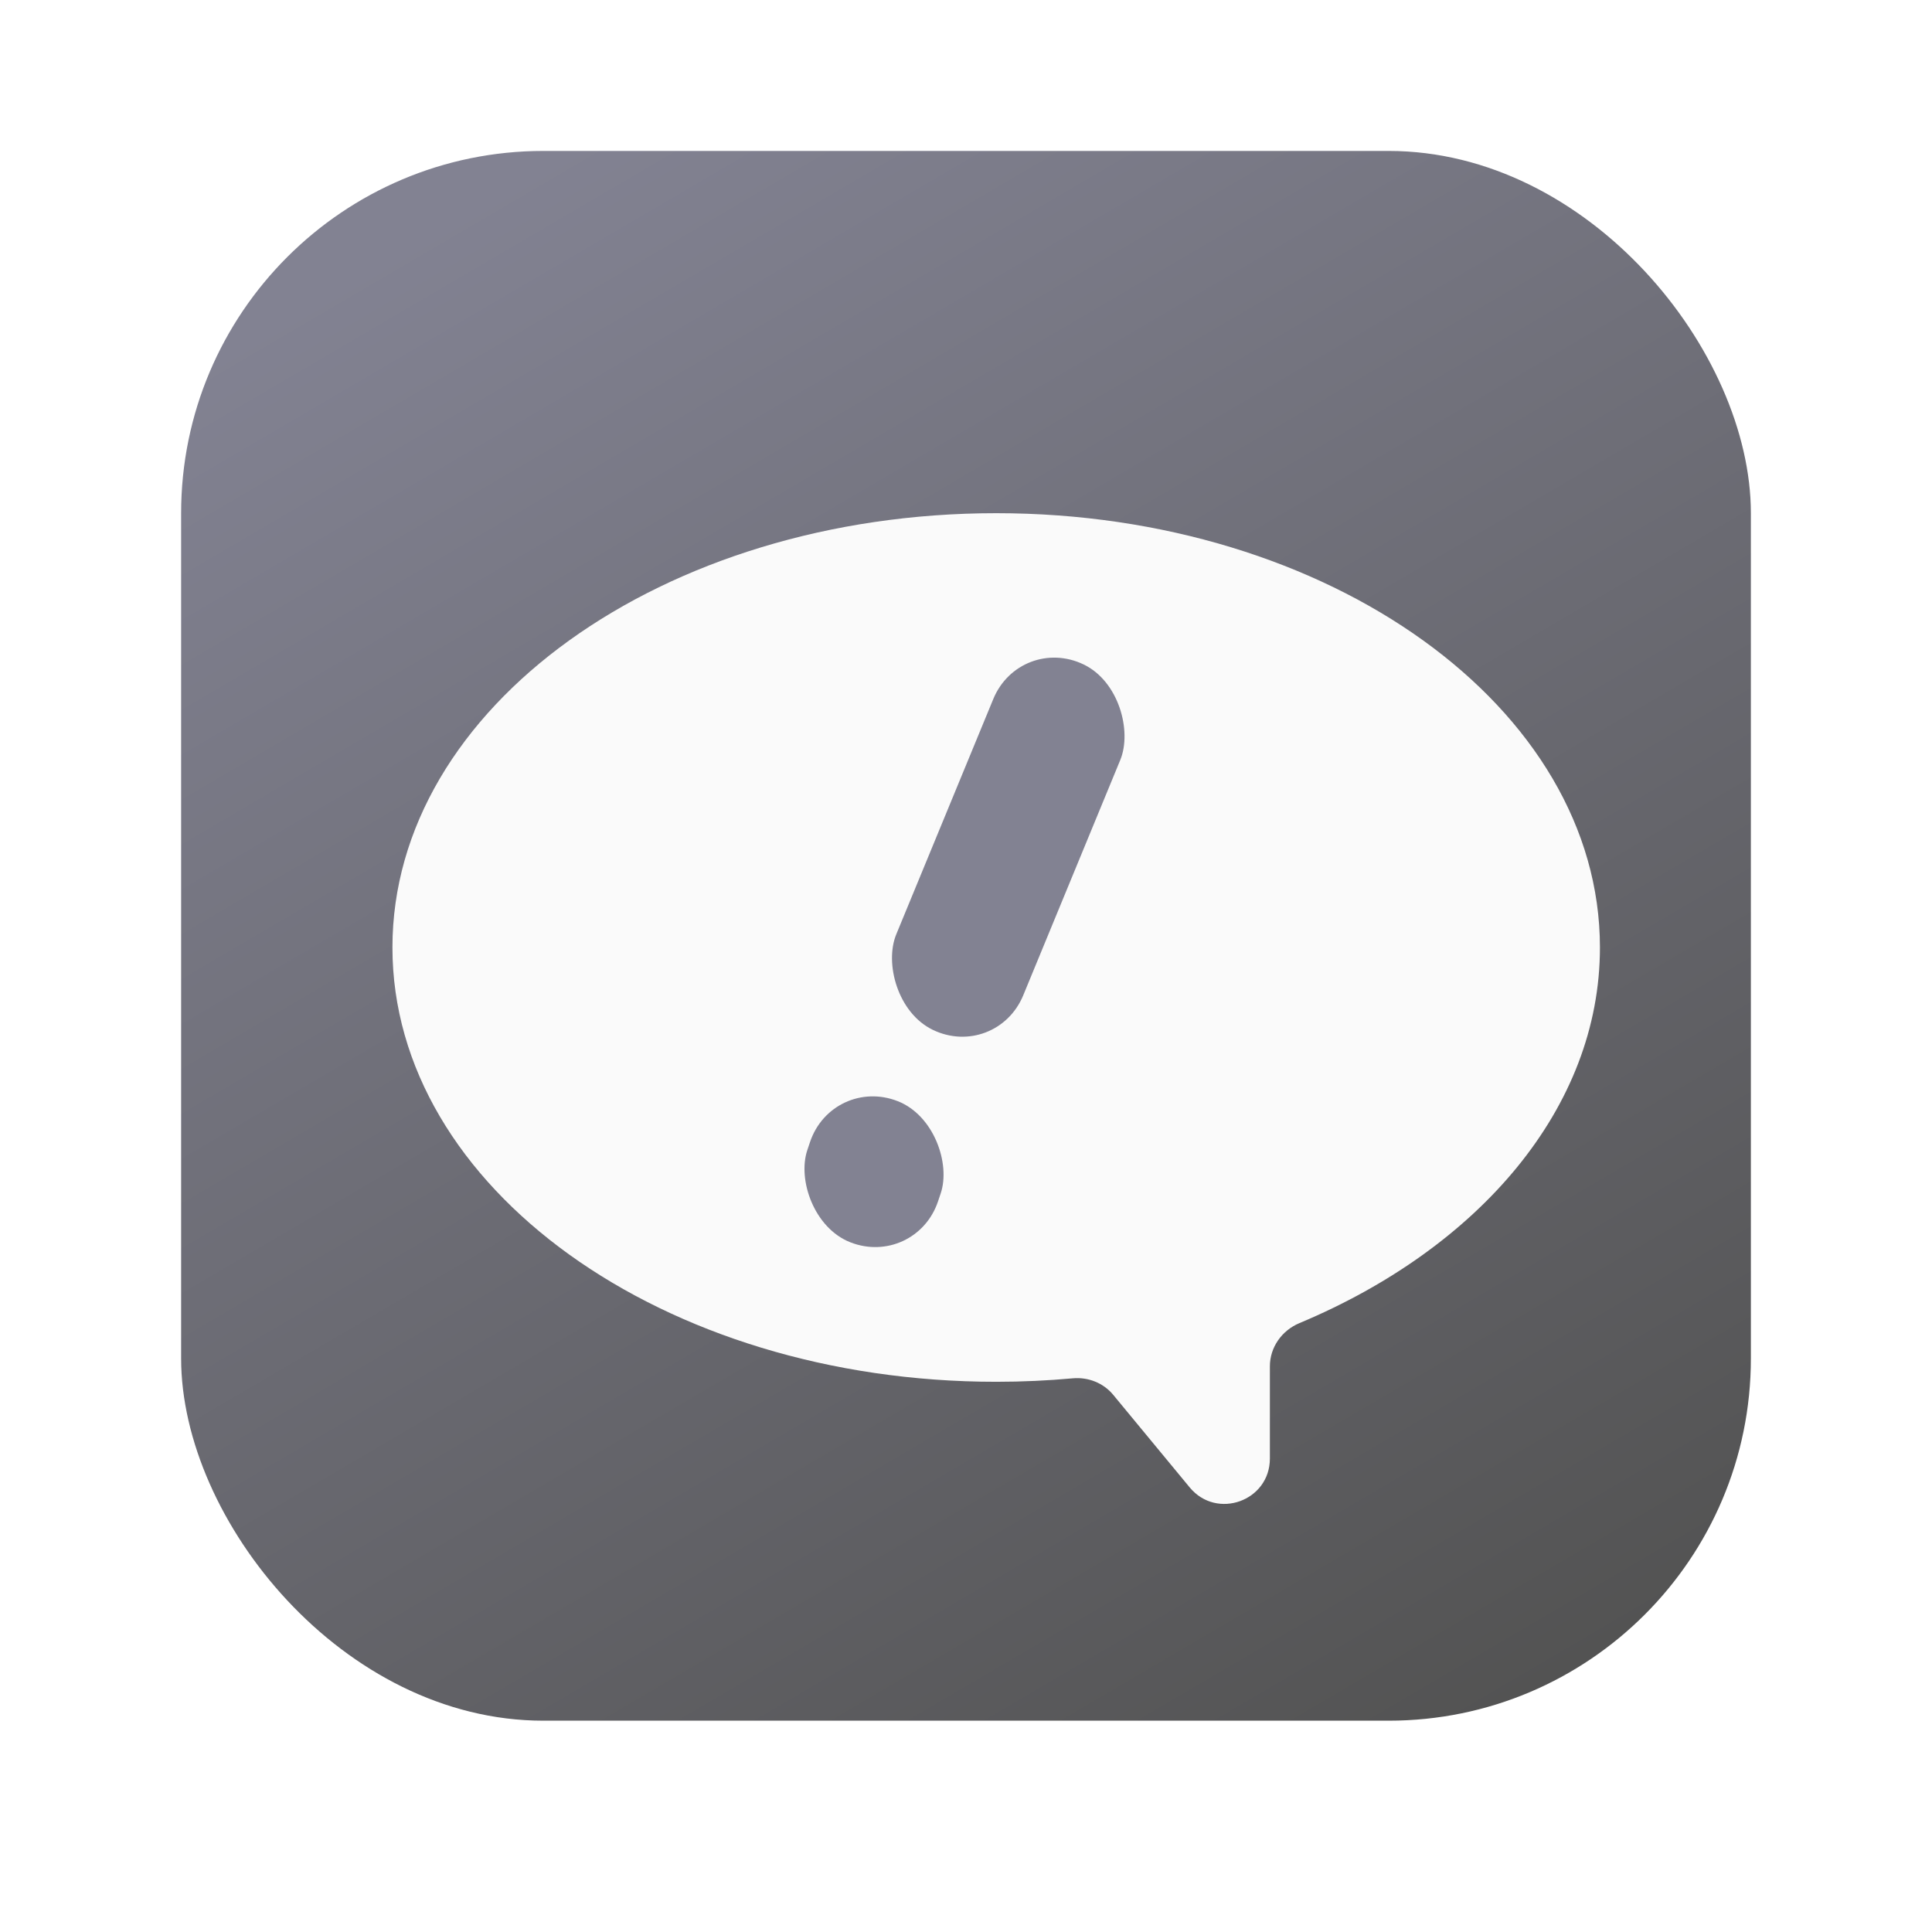 <svg width="128" height="128" viewBox="0 0 128 128" fill="none" xmlns="http://www.w3.org/2000/svg">
<g filter="url(#filter0_ii_712_2)">
<rect x="12" y="12" width="104" height="104" rx="24" fill="url(#paint0_linear_712_2)"/>
</g>
<g filter="url(#filter1_d_712_2)">
<path fill-rule="evenodd" clip-rule="evenodd" d="M82.133 88.523C82.133 87.264 82.924 86.148 84.086 85.662C95.994 80.678 104 71.398 104 60.773C104 44.882 86.091 32 64 32C41.909 32 24 44.882 24 60.773C24 76.665 41.909 89.547 64 89.547C65.719 89.547 67.413 89.469 69.075 89.317C70.094 89.225 71.101 89.621 71.752 90.409L76.82 96.544C78.612 98.712 82.133 97.445 82.133 94.633V88.523Z" fill="#FAFAFA"/>
</g>
<g filter="url(#filter2_i_712_2)">
<rect width="9.336" height="26.204" rx="4.668" transform="matrix(0.901 0.433 -0.381 0.924 67.586 40)" fill="#828292"/>
</g>
<g filter="url(#filter3_i_712_2)">
<rect width="9.299" height="9.861" rx="4.65" transform="matrix(0.931 0.366 -0.319 0.948 55.15 69.254)" fill="#828292"/>
</g>
<defs>
<filter id="filter0_ii_712_2" x="12" y="12" width="104" height="105" filterUnits="userSpaceOnUse" color-interpolation-filters="sRGB">
<feFlood flood-opacity="0" result="BackgroundImageFix"/>
<feBlend mode="normal" in="SourceGraphic" in2="BackgroundImageFix" result="shape"/>
<feColorMatrix in="SourceAlpha" type="matrix" values="0 0 0 0 0 0 0 0 0 0 0 0 0 0 0 0 0 0 127 0" result="hardAlpha"/>
<feOffset dy="-4"/>
<feComposite in2="hardAlpha" operator="arithmetic" k2="-1" k3="1"/>
<feColorMatrix type="matrix" values="0 0 0 0 0 0 0 0 0 0 0 0 0 0 0 0 0 0 0.25 0"/>
<feBlend mode="normal" in2="shape" result="effect1_innerShadow_712_2"/>
<feColorMatrix in="SourceAlpha" type="matrix" values="0 0 0 0 0 0 0 0 0 0 0 0 0 0 0 0 0 0 127 0" result="hardAlpha"/>
<feMorphology radius="1" operator="erode" in="SourceAlpha" result="effect2_innerShadow_712_2"/>
<feOffset dy="2"/>
<feComposite in2="hardAlpha" operator="arithmetic" k2="-1" k3="1"/>
<feColorMatrix type="matrix" values="0 0 0 0 1 0 0 0 0 1 0 0 0 0 1 0 0 0 0.25 0"/>
<feBlend mode="normal" in2="effect1_innerShadow_712_2" result="effect2_innerShadow_712_2"/>
</filter>
<filter id="filter1_d_712_2" x="23" y="31" width="86" height="71.639" filterUnits="userSpaceOnUse" color-interpolation-filters="sRGB">
<feFlood flood-opacity="0" result="BackgroundImageFix"/>
<feColorMatrix in="SourceAlpha" type="matrix" values="0 0 0 0 0 0 0 0 0 0 0 0 0 0 0 0 0 0 127 0" result="hardAlpha"/>
<feOffset dx="2" dy="2"/>
<feGaussianBlur stdDeviation="1.5"/>
<feComposite in2="hardAlpha" operator="out"/>
<feColorMatrix type="matrix" values="0 0 0 0 0 0 0 0 0 0 0 0 0 0 0 0 0 0 0.14 0"/>
<feBlend mode="normal" in2="BackgroundImageFix" result="effect1_dropShadow_712_2"/>
<feBlend mode="normal" in="SourceGraphic" in2="effect1_dropShadow_712_2" result="shape"/>
</filter>
<filter id="filter2_i_712_2" x="59.014" y="41.571" width="15.569" height="26.128" filterUnits="userSpaceOnUse" color-interpolation-filters="sRGB">
<feFlood flood-opacity="0" result="BackgroundImageFix"/>
<feBlend mode="normal" in="SourceGraphic" in2="BackgroundImageFix" result="shape"/>
<feColorMatrix in="SourceAlpha" type="matrix" values="0 0 0 0 0 0 0 0 0 0 0 0 0 0 0 0 0 0 127 0" result="hardAlpha"/>
<feOffset dy="2"/>
<feGaussianBlur stdDeviation="0.5"/>
<feComposite in2="hardAlpha" operator="arithmetic" k2="-1" k3="1"/>
<feColorMatrix type="matrix" values="0 0 0 0 0.176 0 0 0 0 0.176 0 0 0 0 0.176 0 0 0 0.5 0"/>
<feBlend mode="normal" in2="shape" result="effect1_innerShadow_712_2"/>
</filter>
<filter id="filter3_i_712_2" x="53.236" y="70.637" width="9.333" height="10.98" filterUnits="userSpaceOnUse" color-interpolation-filters="sRGB">
<feFlood flood-opacity="0" result="BackgroundImageFix"/>
<feBlend mode="normal" in="SourceGraphic" in2="BackgroundImageFix" result="shape"/>
<feColorMatrix in="SourceAlpha" type="matrix" values="0 0 0 0 0 0 0 0 0 0 0 0 0 0 0 0 0 0 127 0" result="hardAlpha"/>
<feOffset dy="2"/>
<feGaussianBlur stdDeviation="0.5"/>
<feComposite in2="hardAlpha" operator="arithmetic" k2="-1" k3="1"/>
<feColorMatrix type="matrix" values="0 0 0 0 0.176 0 0 0 0 0.176 0 0 0 0 0.176 0 0 0 0.5 0"/>
<feBlend mode="normal" in2="shape" result="effect1_innerShadow_712_2"/>
</filter>
<linearGradient id="paint0_linear_712_2" x1="37.188" y1="12" x2="98.125" y2="116" gradientUnits="userSpaceOnUse">
<stop stop-color="#828292"/>
<stop offset="1" stop-color="#535353"/>
</linearGradient>
</defs>
</svg>
